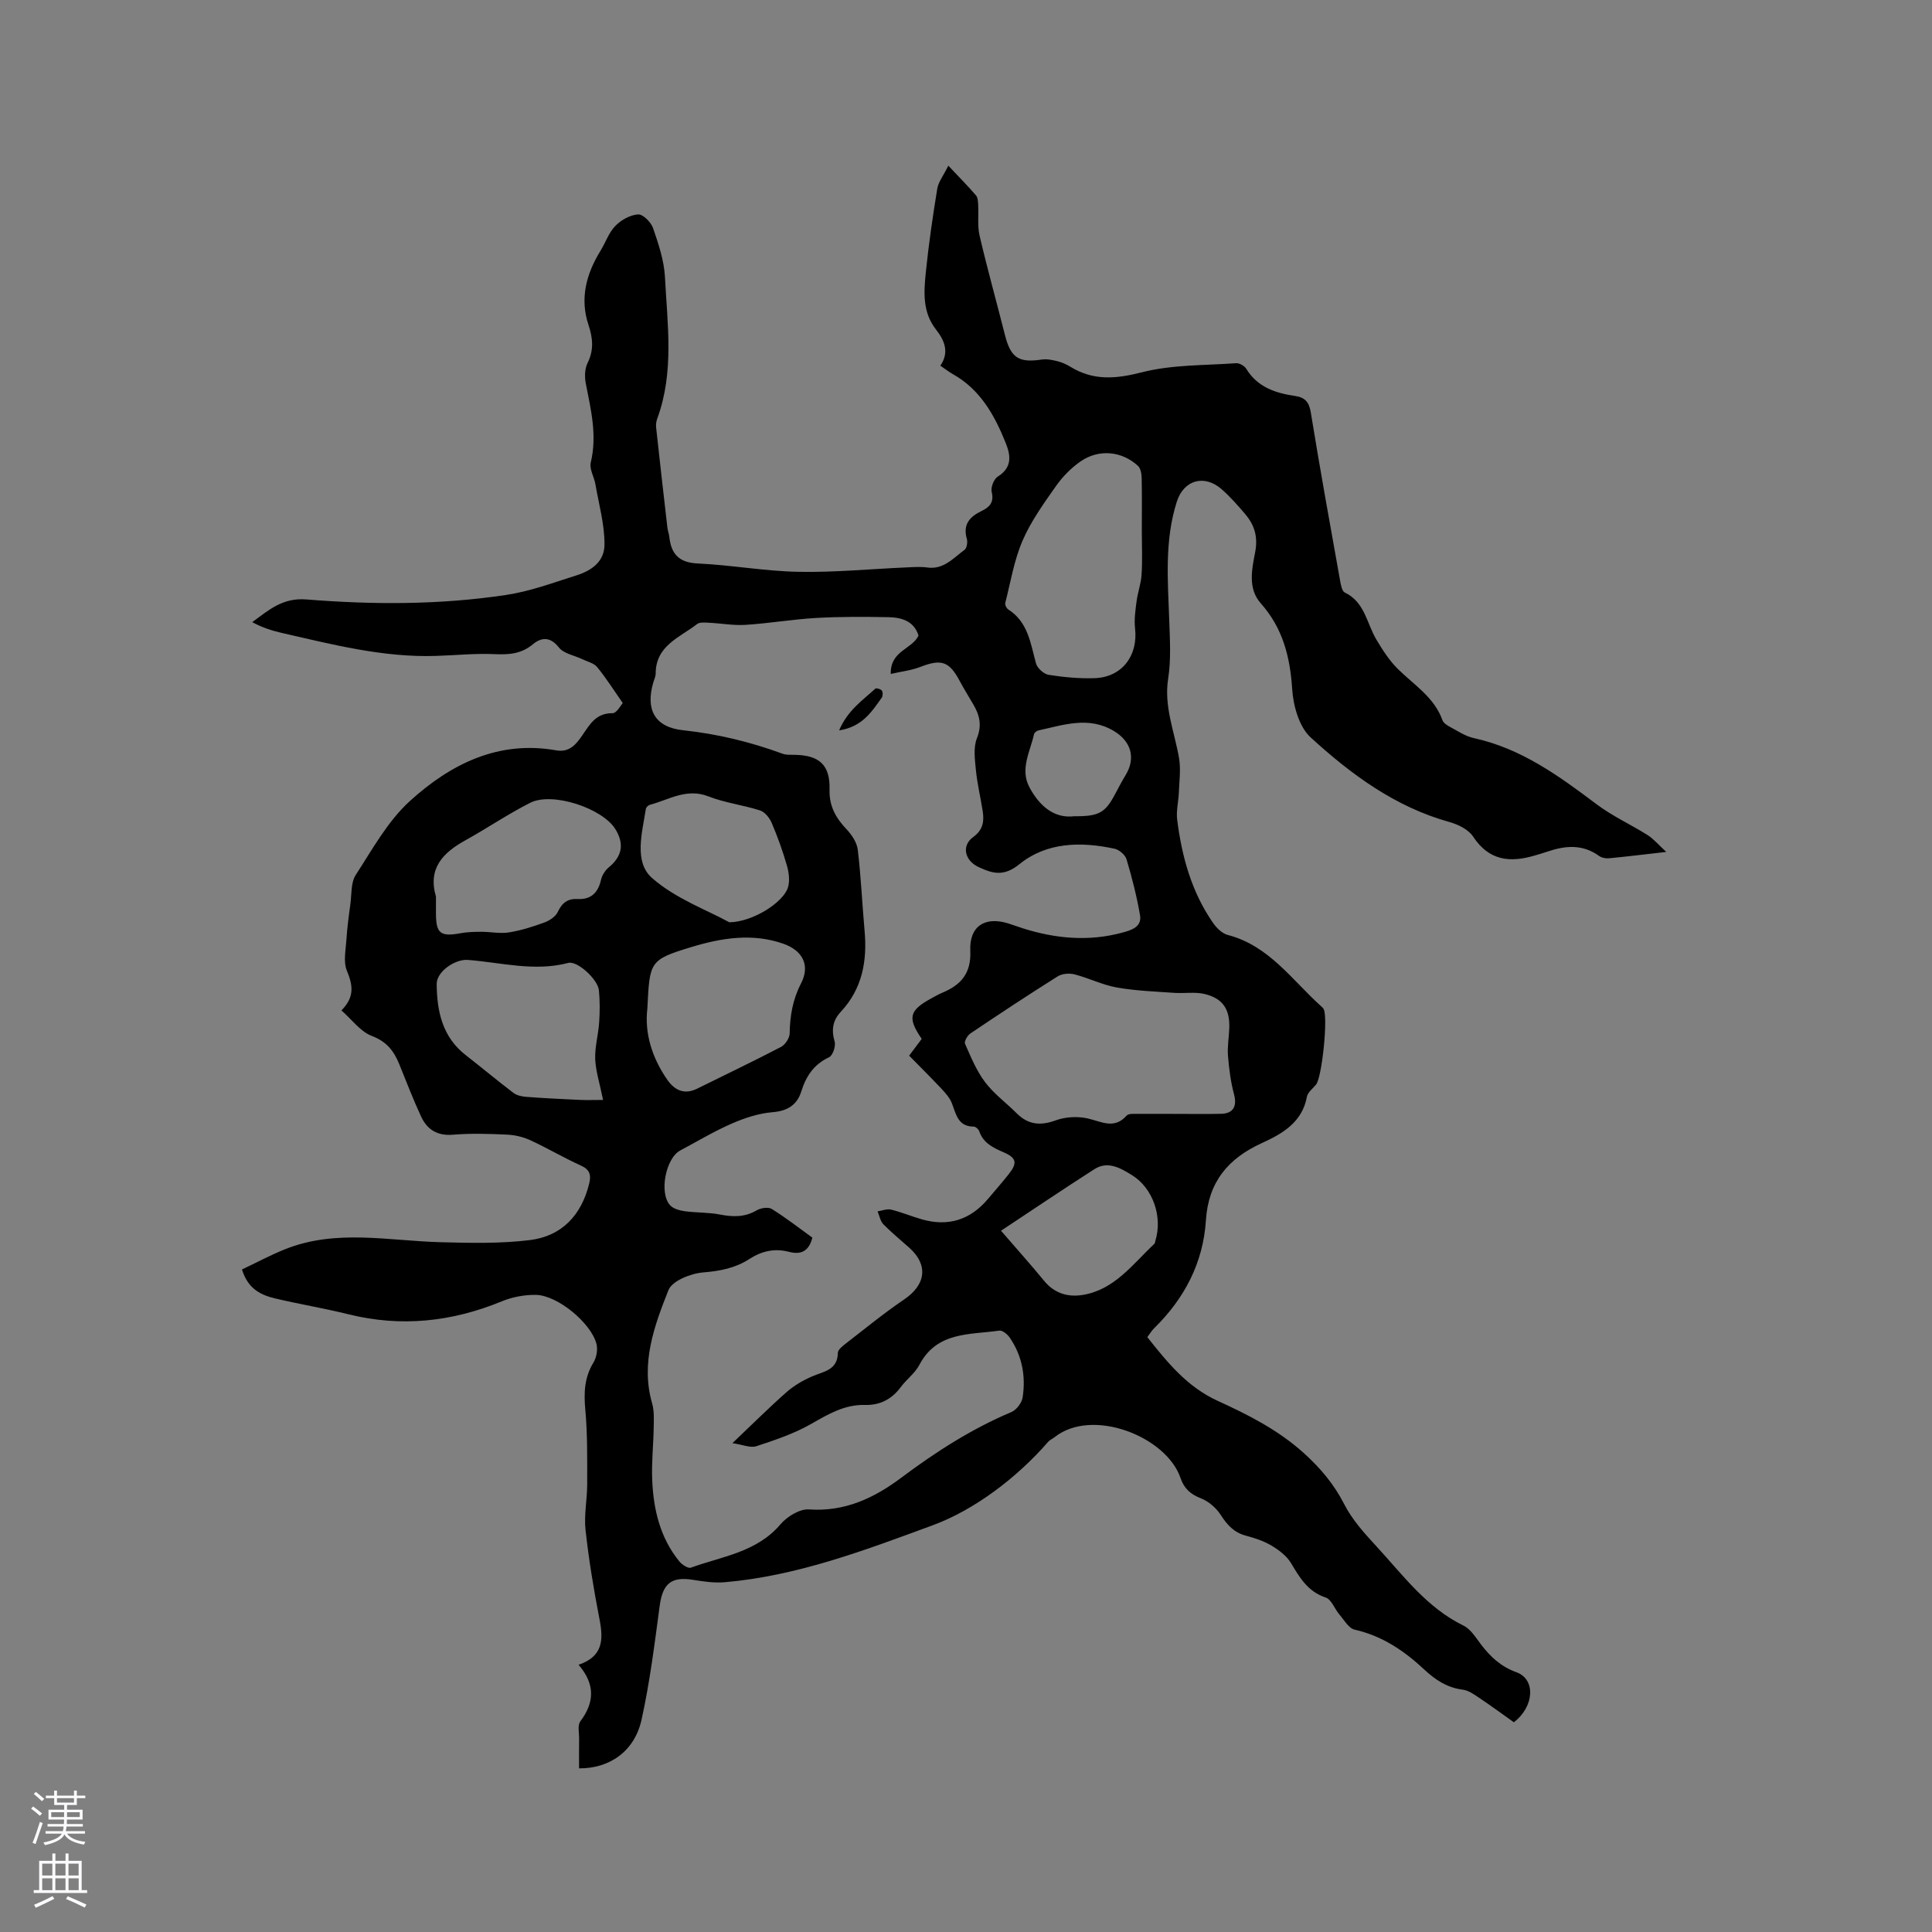 <svg enable-background="new 0 0 400 400" viewBox="0 0 400 400" xmlns="http://www.w3.org/2000/svg"><rect x="0" y="0" width="400" height="400" fill="#808080" stroke="none"/><path d="m119.89 366.12c0-2.24-.02-4.17.01-6.1.02-1.23-.36-2.81.25-3.63 2.9-3.87 3.16-7.62-.36-11.72 5.11-1.73 5.14-5.24 4.34-9.38-1.19-6.13-2.22-12.31-2.9-18.52-.34-3.1.34-6.31.34-9.47 0-5.16.08-10.34-.39-15.46-.32-3.52-.19-6.67 1.7-9.76.63-1.04.91-2.67.61-3.84-1.12-4.35-8.08-10.08-12.54-10.15-2.35-.04-4.87.44-7.05 1.33-10.32 4.25-20.81 5.39-31.71 2.7-5.03-1.25-10.16-2.09-15.21-3.29-2.94-.7-5.64-1.94-6.88-6 2.9-1.37 5.82-2.94 8.87-4.17 10.59-4.26 21.51-1.75 32.34-1.47 6.12.16 12.32.3 18.37-.44 6.61-.81 10.69-5.13 12.3-11.68.44-1.78.17-2.9-1.7-3.75-3.56-1.61-6.95-3.62-10.51-5.26-1.48-.68-3.21-1.08-4.84-1.15-3.7-.17-7.44-.29-11.13.02-3.26.27-5.36-1.05-6.62-3.77-1.64-3.54-3.05-7.2-4.51-10.82-1.11-2.74-2.62-4.7-5.69-5.86-2.35-.89-4.1-3.36-6.29-5.29 2.86-2.87 2.3-5.34 1.12-8.24-.75-1.84-.23-4.24-.09-6.38.16-2.49.49-4.97.83-7.44.27-2.02.08-4.39 1.09-5.96 3.45-5.32 6.62-11.14 11.22-15.32 8.39-7.62 18.27-12.63 30.28-10.5 2.78.49 4.15-1.27 5.4-3.08 1.58-2.29 2.83-4.64 6.27-4.61.88.01 1.79-1.75 2.12-2.11-2-2.86-3.51-5.27-5.3-7.44-.68-.83-2.02-1.12-3.07-1.63-1.64-.79-3.83-1.14-4.84-2.42-1.83-2.33-3.68-2.1-5.42-.65-2.45 2.03-5.04 2.15-8.02 2.02-4-.18-8.03.25-12.04.37-10.94.35-21.43-2.37-31.95-4.77-2.05-.47-4.05-1.13-6.07-2.22 3.49-2.55 6.3-5.1 11.23-4.7 13.72 1.1 27.43 1.14 41.2-.91 5.22-.78 9.73-2.52 14.57-4.03 3.7-1.15 5.89-3.18 5.93-6.35.05-4.18-1.16-8.38-1.88-12.57-.26-1.52-1.28-3.15-.96-4.49 1.35-5.6.04-10.93-1.02-16.33-.27-1.36-.24-3.05.35-4.25 1.34-2.7 1.12-5.14.2-7.91-1.83-5.46-.46-10.56 2.48-15.34 1.05-1.71 1.72-3.76 3.07-5.15 1.19-1.23 3.07-2.28 4.71-2.39 1.01-.06 2.69 1.61 3.11 2.84 1.13 3.28 2.28 6.7 2.46 10.12.51 9.79 1.94 19.68-1.58 29.28-.21.57-.32 1.24-.25 1.85.75 6.93 1.54 13.86 2.34 20.78.07.63.32 1.24.39 1.86.38 3.52 1.94 5.36 5.86 5.54 6.98.32 13.92 1.6 20.89 1.73 7.49.14 14.99-.6 22.49-.92 1.38-.06 2.78-.17 4.13.02 3.43.5 5.43-1.96 7.76-3.65.48-.35.67-1.6.47-2.29-.86-2.97.61-4.57 3.03-5.74 1.66-.8 2.65-1.78 2.12-3.96-.23-.93.44-2.66 1.25-3.17 2.97-1.86 2.73-4.28 1.67-6.92-2.32-5.78-5.26-11.1-10.96-14.3-.82-.46-1.57-1.06-2.59-1.75 1.91-2.77.86-5.24-.89-7.47-2.84-3.61-2.53-7.77-2.12-11.86.59-5.79 1.43-11.56 2.37-17.31.23-1.39 1.24-2.65 2.29-4.77 2.33 2.47 4.1 4.26 5.73 6.16.38.44.41 1.27.45 1.93.12 2.13-.18 4.35.29 6.39 1.61 6.9 3.52 13.73 5.26 20.6 1.2 4.72 2.84 5.78 7.64 5.06 1.08-.16 2.27.11 3.35.38.91.23 1.8.66 2.61 1.15 4.75 2.89 9.38 2.48 14.74 1.11 6.26-1.6 12.97-1.41 19.5-1.88.68-.05 1.72.52 2.09 1.12 2.33 3.84 6.05 5.06 10.13 5.66 2.04.3 2.91 1.24 3.26 3.43 1.88 11.6 3.98 23.17 6.05 34.74.16.9.39 2.24.99 2.53 4.17 1.99 4.53 6.4 6.54 9.75 1.27 2.13 2.65 4.29 4.39 6.02 3.35 3.34 7.57 5.86 9.28 10.65.21.6.99 1.09 1.61 1.42 1.59.85 3.16 1.92 4.87 2.29 9.83 2.14 17.65 7.84 25.46 13.72 3.26 2.45 7.06 4.17 10.53 6.36 1.25.79 2.23 1.99 3.87 3.49-4.56.52-8.2.97-11.86 1.32-.68.06-1.54-.11-2.08-.51-3.38-2.43-6.94-2.14-10.61-.89-.9.31-1.82.57-2.73.84-5.09 1.5-9.42 1.06-12.69-3.91-.96-1.47-3.09-2.53-4.89-3.03-11.26-3.12-20.39-9.87-28.76-17.52-2.4-2.19-3.61-6.57-3.83-10.04-.44-6.69-1.95-12.61-6.5-17.73-2.76-3.11-1.81-7.14-1.15-10.66.6-3.22-.2-5.62-2.13-7.88-1.51-1.77-3.07-3.54-4.81-5.07-3.59-3.15-7.85-1.94-9.29 2.56-2.58 8.07-1.86 16.34-1.57 24.6.14 4 .39 8.09-.22 12-.92 5.84 1.31 11.03 2.25 16.51.39 2.29.05 4.72-.04 7.09-.07 1.88-.58 3.8-.35 5.63.96 7.64 2.97 14.97 7.43 21.39.73 1.05 1.88 2.19 3.04 2.49 8.59 2.23 13.34 9.4 19.42 14.84.16.14.31.3.42.47.97 1.62-.32 14.21-1.57 15.69-.68.81-1.71 1.59-1.88 2.51-.98 5.32-5.12 7.66-9.32 9.58-7.02 3.2-11.08 8.07-11.59 16-.56 8.79-4.44 16.18-10.71 22.33-.52.51-.91 1.17-1.42 1.85 4.15 5.21 8.2 10.29 14.61 13.21 6.32 2.88 12.54 6.04 17.84 10.84 3.44 3.12 6.21 6.41 8.33 10.56 1.64 3.22 4.21 6.05 6.7 8.75 5.5 5.97 10.35 12.64 17.97 16.36 1.5.73 2.56 2.49 3.64 3.91 1.96 2.57 4.14 4.6 7.33 5.75 4.04 1.46 3.71 7.09-.53 10.36-2.37-1.68-4.75-3.44-7.21-5.08-1.04-.7-2.19-1.52-3.36-1.67-3.24-.4-5.72-2.05-7.99-4.18-4.16-3.88-8.71-6.96-14.41-8.25-1.23-.28-2.17-1.99-3.15-3.13-1-1.16-1.64-3.12-2.84-3.52-3.72-1.24-5.37-4.11-7.19-7.14-.89-1.49-2.5-2.69-4.03-3.61-1.61-.96-3.49-1.57-5.32-2.06-2.44-.65-3.85-2.21-5.18-4.27-.93-1.46-2.51-2.83-4.1-3.45-2.17-.85-3.49-2.02-4.24-4.22-2.92-8.6-18.3-14.66-26.09-8.43-.41.33-.95.53-1.29.92-6.48 7.46-15.28 14.12-23.92 17.3-14 5.15-27.99 10.49-43.04 11.79-2.16.19-4.41-.14-6.57-.49-4.51-.74-6.3.78-6.92 5.38-1.05 7.85-2.03 15.75-3.73 23.47-1.45 6.73-6.73 10.23-12.96 10.18zm70.28-234.54c-.95-3.02-3.5-3.74-6.23-3.8-4.97-.09-9.96-.12-14.93.16-4.9.28-9.76 1.12-14.66 1.43-2.51.16-5.07-.32-7.61-.44-.82-.04-1.89-.15-2.44.29-3.57 2.77-8.53 4.44-8.55 10.22 0 .61-.31 1.23-.49 1.84-1.65 5.64.29 9.28 6.17 9.91 7.11.76 13.92 2.41 20.59 4.86.76.28 1.67.21 2.51.23 5.14.08 7.36 2.12 7.22 7.23-.09 3.38 1.28 5.82 3.5 8.16 1.09 1.15 2.16 2.75 2.34 4.25.67 5.56.91 11.18 1.41 16.77.57 6.26-.46 12.01-4.92 16.79-1.66 1.77-1.99 3.74-1.28 6.15.28.94-.38 2.9-1.15 3.26-3.15 1.48-4.76 3.9-5.76 7.1-.87 2.77-2.84 4.03-5.95 4.28-2.85.23-5.75 1.19-8.4 2.34-3.68 1.6-7.15 3.69-10.7 5.58-3 1.59-4.43 8.77-2.11 11.34.67.74 1.97 1.09 3.04 1.24 2.4.33 4.89.22 7.26.68 2.71.53 5.17.59 7.65-.87.84-.49 2.4-.73 3.12-.27 2.94 1.83 5.69 3.98 8.39 5.93-.74 2.93-2.45 3.56-4.88 2.93-2.93-.75-5.59-.17-8.14 1.48-2.89 1.88-6.07 2.51-9.58 2.79-2.57.21-6.44 1.74-7.2 3.68-2.94 7.42-5.78 15.11-3.37 23.45.45 1.57.35 3.34.32 5.01-.06 3.6-.46 7.2-.31 10.78.25 6.13 1.62 11.99 5.6 16.89.55.68 1.82 1.53 2.4 1.32 6.48-2.35 13.65-3.18 18.57-8.99 1.36-1.6 3.98-3.21 5.9-3.07 7.42.52 13.5-2.37 19.09-6.56 7.15-5.35 14.58-10.13 22.83-13.61 1.03-.44 2.12-1.88 2.3-2.99.69-4.42-.1-8.67-2.67-12.42-.47-.68-1.5-1.53-2.15-1.44-6.12.88-12.92.16-16.55 7.09-.91 1.74-2.68 3-3.87 4.62-1.86 2.51-4.33 3.76-7.37 3.68-4.27-.11-7.61 1.9-11.17 3.93-3.52 2.01-7.47 3.34-11.34 4.61-1.24.41-2.85-.33-4.96-.63 4.17-3.96 7.61-7.4 11.26-10.61 1.54-1.35 3.42-2.43 5.31-3.24 2.38-1.02 5.2-1.27 5.26-4.86.01-.64.95-1.37 1.6-1.88 4.01-3.1 7.93-6.32 12.12-9.16 4.49-3.04 5.06-7.11 1.11-10.67-1.81-1.63-3.72-3.17-5.42-4.91-.63-.65-.8-1.76-1.18-2.66.94-.14 1.95-.57 2.8-.36 2.15.52 4.21 1.4 6.35 2.01 5.45 1.56 10.02.13 13.68-4.2 1.44-1.7 2.9-3.38 4.29-5.12 1.85-2.32 1.66-3.39-.99-4.54-2.18-.95-4.24-1.9-5.09-4.38-.14-.42-.75-.96-1.14-.96-3.26-.01-3.64-2.53-4.51-4.8-.43-1.13-1.32-2.13-2.17-3.04-2.16-2.3-4.41-4.52-6.69-6.85.92-1.23 1.78-2.38 2.6-3.47-2.99-4.37-2.6-5.88 1.99-8.39.74-.41 1.48-.83 2.26-1.16 3.86-1.61 6.02-4 5.81-8.69-.23-5.1 3.04-7.15 7.81-5.68 1.01.31 2 .69 3.01 1.01 6.8 2.16 13.69 2.8 20.64.91 1.78-.48 4.11-1.12 3.68-3.61-.67-3.9-1.66-7.77-2.79-11.56-.27-.92-1.51-1.99-2.48-2.2-6.96-1.5-14.03-1.39-19.7 3.2-3.22 2.6-5.49 1.97-8.43.61-2.87-1.32-3.64-4.41-1.16-6.21 2.12-1.54 2.32-3.33 1.97-5.5-.45-2.82-1.12-5.62-1.4-8.46-.21-2.18-.54-4.62.23-6.54 1.05-2.64.56-4.7-.7-6.88-.95-1.65-1.98-3.26-2.87-4.95-2.17-4.08-3.82-4.6-8.16-2.91-1.86.72-3.91.95-6.12 1.45-.11-4.85 4.41-5.07 5.75-7.95zm53.8 99.04c2.97 0 5.93.06 8.9-.02 2.52-.07 3.27-1.63 2.62-4.04-.69-2.58-1.03-5.29-1.25-7.97-.15-1.88.2-3.8.27-5.71.14-3.92-1.32-6.18-5.14-7.09-1.99-.47-4.17-.08-6.26-.23-3.97-.28-7.97-.42-11.88-1.11-2.99-.53-5.81-1.96-8.77-2.72-1.08-.28-2.59-.15-3.5.43-6.09 3.83-12.1 7.8-18.07 11.82-.6.41-1.3 1.65-1.09 2.12 1.21 2.74 2.37 5.59 4.15 7.95 1.83 2.42 4.38 4.28 6.55 6.45 2.39 2.39 4.93 2.61 8.1 1.45 2-.73 4.51-.86 6.59-.39 2.85.64 5.48 2.33 8.07-.59.42-.47 1.6-.34 2.43-.36 2.77-.01 5.53.01 8.28.01zm-7.57-120.53c0-3.7.05-7.41-.03-11.11-.02-.86-.2-2.01-.77-2.53-3.32-3.06-8.08-3.54-11.85-.94-1.95 1.34-3.72 3.14-5.09 5.08-2.55 3.62-5.2 7.3-6.94 11.32-1.76 4.07-2.49 8.59-3.59 12.93-.1.38.26 1.11.62 1.34 4.12 2.63 4.6 7.03 5.75 11.19.27.98 1.62 2.19 2.62 2.35 3.12.49 6.31.79 9.46.69 5.68-.17 9.08-4.62 8.42-10.34-.21-1.83.08-3.75.32-5.6.24-1.84.92-3.64 1.03-5.49.19-2.96.06-5.93.05-8.89zm-111.54 117.64c-.72-3.56-1.54-6.02-1.63-8.5-.09-2.5.65-5.02.82-7.54.15-2.21.16-4.45-.05-6.65-.21-2.25-4.45-6.17-6.34-5.68-7.03 1.85-13.9-.09-20.82-.62-2.61-.2-6.45 2.41-6.43 4.99.05 5.64 1.17 10.96 6.01 14.72 3.31 2.58 6.53 5.27 9.87 7.81.69.53 1.73.76 2.63.83 3.68.28 7.36.46 11.05.63 1.53.07 3.07.01 4.89.01zm9.17-18.96c-.61 5.1.93 10.17 4.11 14.76 1.54 2.22 3.56 3.18 6.23 1.85 5.78-2.86 11.6-5.64 17.32-8.62.87-.46 1.78-1.82 1.8-2.78.06-3.65.63-7.04 2.35-10.36 1.93-3.73.38-6.81-3.66-8.23-6.42-2.26-12.88-1.18-19.01.68-8.75 2.65-8.65 3-9.14 12.7zm-43.77-23.14v3.49c.01 4.16.94 4.86 5.12 4.09 1.41-.26 2.88-.29 4.32-.29 1.9 0 3.86.42 5.7.12 2.49-.4 4.94-1.18 7.31-2.05 1.07-.39 2.32-1.22 2.77-2.18.89-1.89 2.04-2.79 4.13-2.68 2.78.14 4.23-1.33 4.83-4 .21-.94.87-1.95 1.62-2.57 2.73-2.26 3.24-4.8 1.36-7.87-2.65-4.35-13.06-7.81-17.65-5.48-4.6 2.33-8.9 5.26-13.42 7.77-4.64 2.57-7.81 5.79-6.09 11.65zm60.74 5.32c4.91-.07 11.2-4.14 12.14-7.22.42-1.37.19-3.1-.22-4.53-.86-2.99-1.92-5.94-3.14-8.81-.44-1.04-1.41-2.27-2.41-2.59-3.51-1.14-7.26-1.57-10.68-2.91-4.53-1.78-8.18.68-12.14 1.74-.34.09-.78.51-.83.84-.77 4.92-2.51 10.94 1.24 14.28 4.87 4.3 11.45 6.67 16.04 9.2zm56.25 63.86c3.43 3.97 6.25 7.11 8.93 10.38 2.12 2.59 4.91 3.4 7.94 2.92 6.64-1.06 10.39-6.39 14.88-10.59.13-.13.14-.39.2-.6 1.55-4.99-.48-10.96-4.9-13.66-2.32-1.42-4.93-2.97-7.69-1.21-6.31 4.03-12.51 8.23-19.36 12.76zm15.21-85.82c5.08.05 6.38-.73 8.44-4.63.69-1.31 1.38-2.62 2.15-3.89 2.14-3.53 1.15-6.96-2.41-9.11-5.24-3.15-10.44-1.26-15.67-.13-.35.08-.82.47-.89.79-.8 3.64-2.97 7.24-.92 11.03 2.1 3.88 5.13 6.46 9.3 5.94z" fill="#010000"/><path d="m173.73 151.22c1.77-4.17 4.87-6.23 7.51-8.65.19-.17 1.13.1 1.35.43.23.33.2 1.12-.04 1.46-2.07 2.88-3.99 6-8.82 6.76z" fill="#010000"/><g fill="#fbfafc"><path d="m6.44 374.46.42-.45c.65.47 1.27.95 1.85 1.44l-.45.49c-.65-.56-1.25-1.06-1.82-1.48m.93 7.33-.63-.26c.55-1.36 1.05-2.8 1.52-4.33.19.1.38.19.59.27-.46 1.29-.95 2.73-1.48 4.32m-.38-10.38.44-.42c.43.34 1.01.82 1.74 1.44l-.49.49c-.53-.51-1.09-1.01-1.69-1.51m2.5.35h1.72v-1.04h.59v1.04h3.52v-1.04h.59v1.04h1.75v.53h-1.75v1.42h-2.03v.97h3.22v2.03h-3.24c0 .35-.01.66-.03.93h3.32v.53h-3.37c-.03.27-.08.58-.15.94h3.96v.53h-3.71c.67.92 1.93 1.48 3.79 1.68-.13.24-.23.44-.29.59-2.13-.38-3.48-1.08-4.04-2.12-.43.97-1.77 1.72-4.03 2.23-.09-.19-.2-.37-.33-.55 2.1-.42 3.37-1.03 3.81-1.83h-3.36v-.53h3.58c.08-.29.13-.61.16-.94h-3.33v-.53h3.39c.02-.27.04-.58.04-.93h-3.23v-2.03h3.25v-.97h-2.07v-1.42h-1.73zm1.12 3.44v1h2.65c.01-.3.02-.44.01-.4v-.25-.35zm1.19-2h3.52v-.91h-3.52zm4.71 2h-2.63v.59c0 .15-.01.28-.01.4h2.64z"/><path d="m13.56 383.74h.63v1.52h2.72v6.07h1.13v.6h-11.06v-.6h1.13v-6.07h2.73v-1.52h.63v1.52h2.1v-1.52zm-2.69 8.83.38.56c-1.24.63-2.53 1.25-3.85 1.85-.1-.21-.21-.42-.34-.63 1.36-.55 2.63-1.15 3.81-1.78m-2.13-4.27h2.1v-2.45h-2.1zm0 3.04h2.1v-2.46h-2.1zm2.72-3.04h2.1v-2.45h-2.1zm0 3.04h2.1v-2.46h-2.1zm6.07 3.6c-1.41-.71-2.7-1.3-3.86-1.78l.35-.56c1.45.62 2.75 1.19 3.88 1.72zm-1.25-9.09h-2.1v2.45h2.1zm-2.09 5.49h2.1v-2.46h-2.1z"/></g></svg>